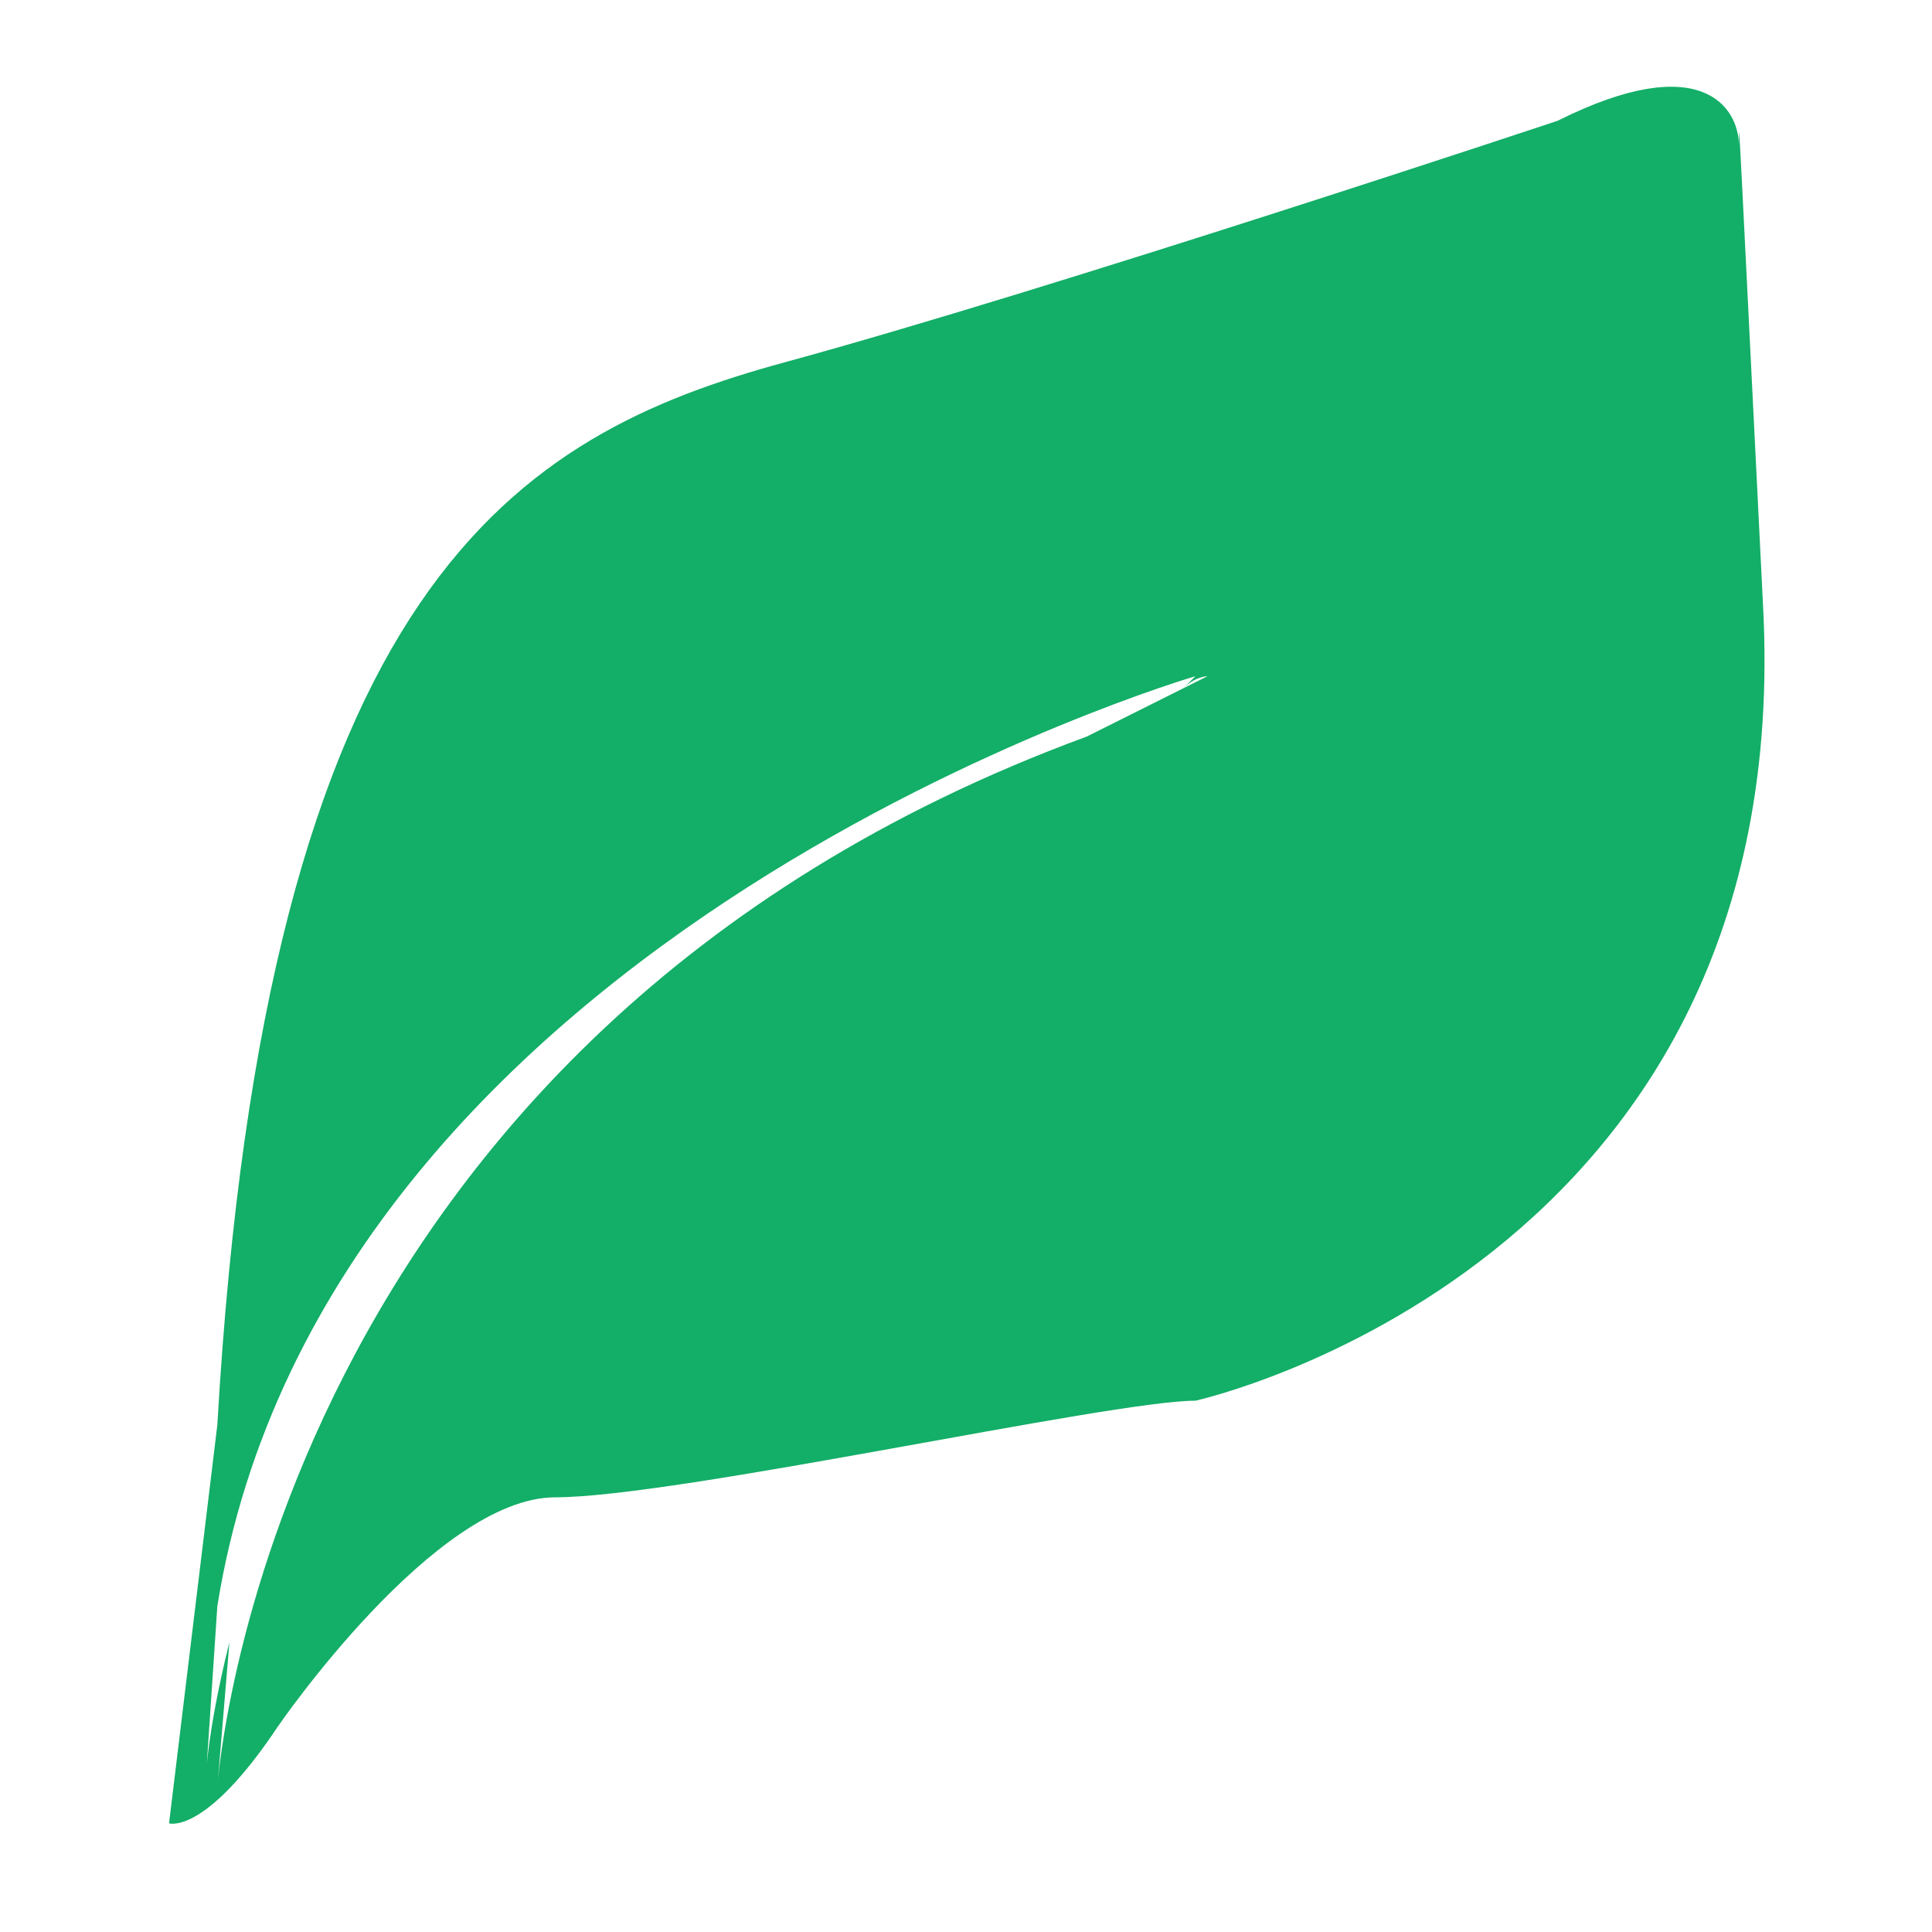 <?xml version="1.0" encoding="utf-8"?>
<!-- Generator: Adobe Illustrator 23.1.0, SVG Export Plug-In . SVG Version: 6.00 Build 0)  -->
<svg version="1.1" id="图层_1" xmlns="http://www.w3.org/2000/svg" xmlns:xlink="http://www.w3.org/1999/xlink" x="0px" y="0px"
	 viewBox="0 0 16 16" style="enable-background:new 0 0 16 16;" xml:space="preserve">
<style type="text/css">
	.st0{fill:#13AE67;}
</style>
<path class="st0" d="M2.3,14.3c0,0,1.3-1.9,2.3-1.9s4.6-0.8,5.3-0.8c0,0,5-1.1,4.7-6.6c-0.2-4-0.2-4.1-0.2-3.8
	c0-0.3-0.3-0.8-1.5-0.2c0,0-4.2,1.4-6.4,2s-4.3,1.8-4.7,8.8l-0.4,3.3C1.4,15.1,1.7,15.2,2.3,14.3L2.3,14.3z M1.8,13.3
	c0.9-5.6,8.1-7.7,8.1-7.7L9.8,5.7C9.9,5.6,10,5.6,10,5.6L9,6.1c-6.8,2.5-7.2,8.7-7.2,8.7l0.1-1.2c-0.2,0.8-0.2,1.2-0.2,1.2L1.8,13.3
	L1.8,13.3z"/>
</svg>
